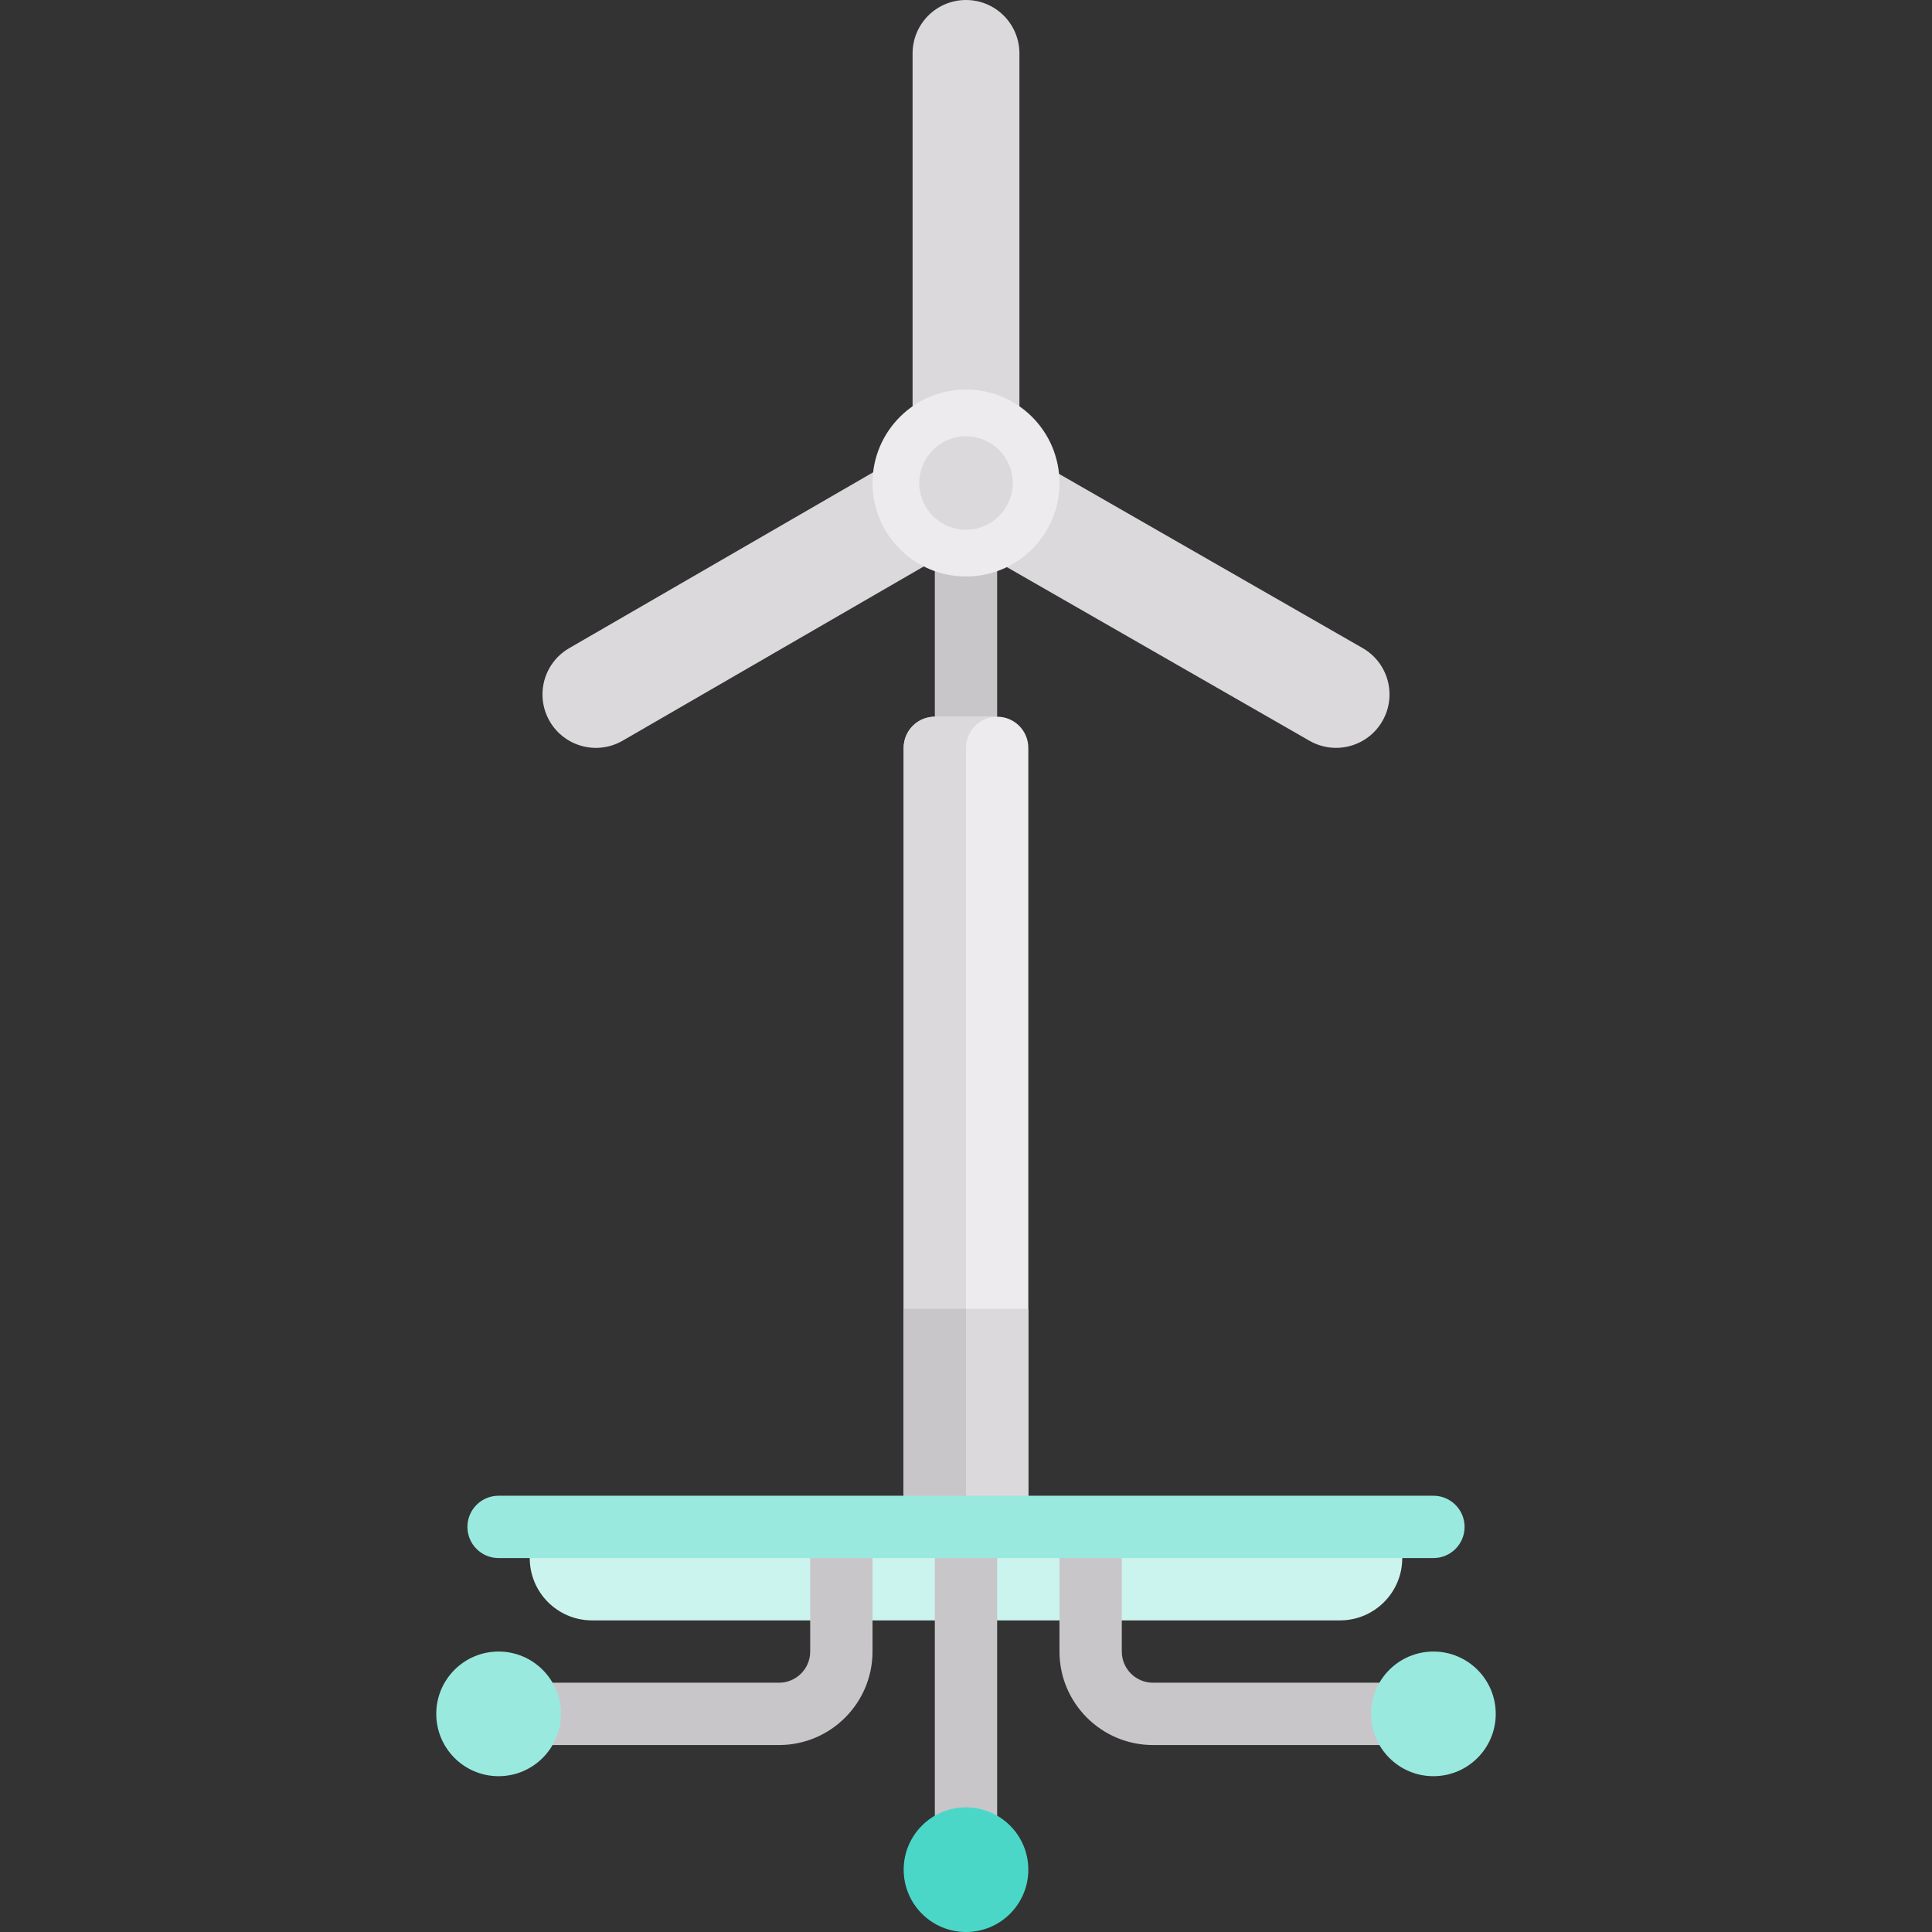 <svg xmlns="http://www.w3.org/2000/svg" xmlns:xlink="http://www.w3.org/1999/xlink" id="Capa_1" x="0" y="0" version="1.1" viewBox="0 0 511.996 511.996" xml:space="preserve" style="enable-background:new 0 0 511.996 511.996"><rect x="0" y="0" width="511.996" height="511.996" fill="#333333" stroke="none"/><rect style="fill:#c9c6ca" width="16.516" height="57.806" x="247.738" y="144.512"/><path style="fill:#edebed" d="M264.256,189.934H247.74c-4.561,0-8.258,3.697-8.258,8.258v206.451h33.032v-206.45	C272.514,193.632,268.817,189.934,264.256,189.934z"/><path style="fill:#dbd9dc" d="M264.256,189.934H247.74c-4.56,0-8.258,3.697-8.258,8.258v206.451h16.516v-206.45	C255.998,193.632,259.695,189.934,264.256,189.934z"/><rect style="fill:#c9c6ca" width="16.516" height="57.806" x="239.478" y="346.841"/><rect style="fill:#dbd9dc" width="16.516" height="57.806" x="255.998" y="346.841"/><path style="fill:#ccf4ef" d="M355.094,429.417H156.902c-9.122,0-16.516-7.395-16.516-16.516v-8.258H371.61v8.258	C371.61,422.022,364.215,429.417,355.094,429.417z"/><g><rect style="fill:#c9c6ca" width="16.516" height="82.58" x="247.738" y="404.641"/><path style="fill:#c9c6ca" d="M206.45,462.449h-66.065v-16.516h66.065c4.556,0,8.258-3.702,8.258-8.258v-33.032h16.516v33.032 C231.224,451.336,220.111,462.449,206.45,462.449z"/><path style="fill:#c9c6ca" d="M371.61,462.449h-66.065c-13.661,0-24.774-11.113-24.774-24.774v-33.032h16.516v33.032 c0,4.556,3.702,8.258,8.258,8.258h66.065V462.449z"/></g><circle style="fill:#4bd7c8" cx="255.998" cy="495.48" r="16.516"/><g><circle style="fill:#99e9df" cx="132.129" cy="454.19" r="16.516"/><circle style="fill:#99e9df" cx="379.867" cy="454.19" r="16.516"/></g><path style="fill:#dbd9dc" d="M361.154,171.77l-81.997-47.043l-9.004-12.467V14.156C270.154,6.338,263.816,0,255.998,0	c-7.818,0-14.156,6.339-14.156,14.156v97.843l-9.554,12.649l-81.447,47.122c-4.541,2.626-7.082,7.383-7.082,12.276	c0,2.406,0.615,4.839,1.901,7.065c3.909,6.774,12.57,9.09,19.337,5.184l82.055-47.479h17.204l82.743,47.479	c2.229,1.286,4.662,1.894,7.064,1.894c4.894,0,9.653-2.537,12.273-7.078c1.285-2.226,1.901-4.659,1.901-7.065	C368.236,179.153,365.696,174.397,361.154,171.77z"/><circle style="fill:#edebed" cx="255.998" cy="128.002" r="24.774"/><path style="fill:#99e9df" d="M379.868,412.901H132.128c-4.565,0-8.258-3.694-8.258-8.258c0-4.564,3.694-8.258,8.258-8.258h247.741	c4.565,0,8.258,3.694,8.258,8.258C388.126,409.207,384.432,412.901,379.868,412.901z"/><circle style="fill:#dbd9dc" cx="255.998" cy="128.002" r="12.387"/></svg>